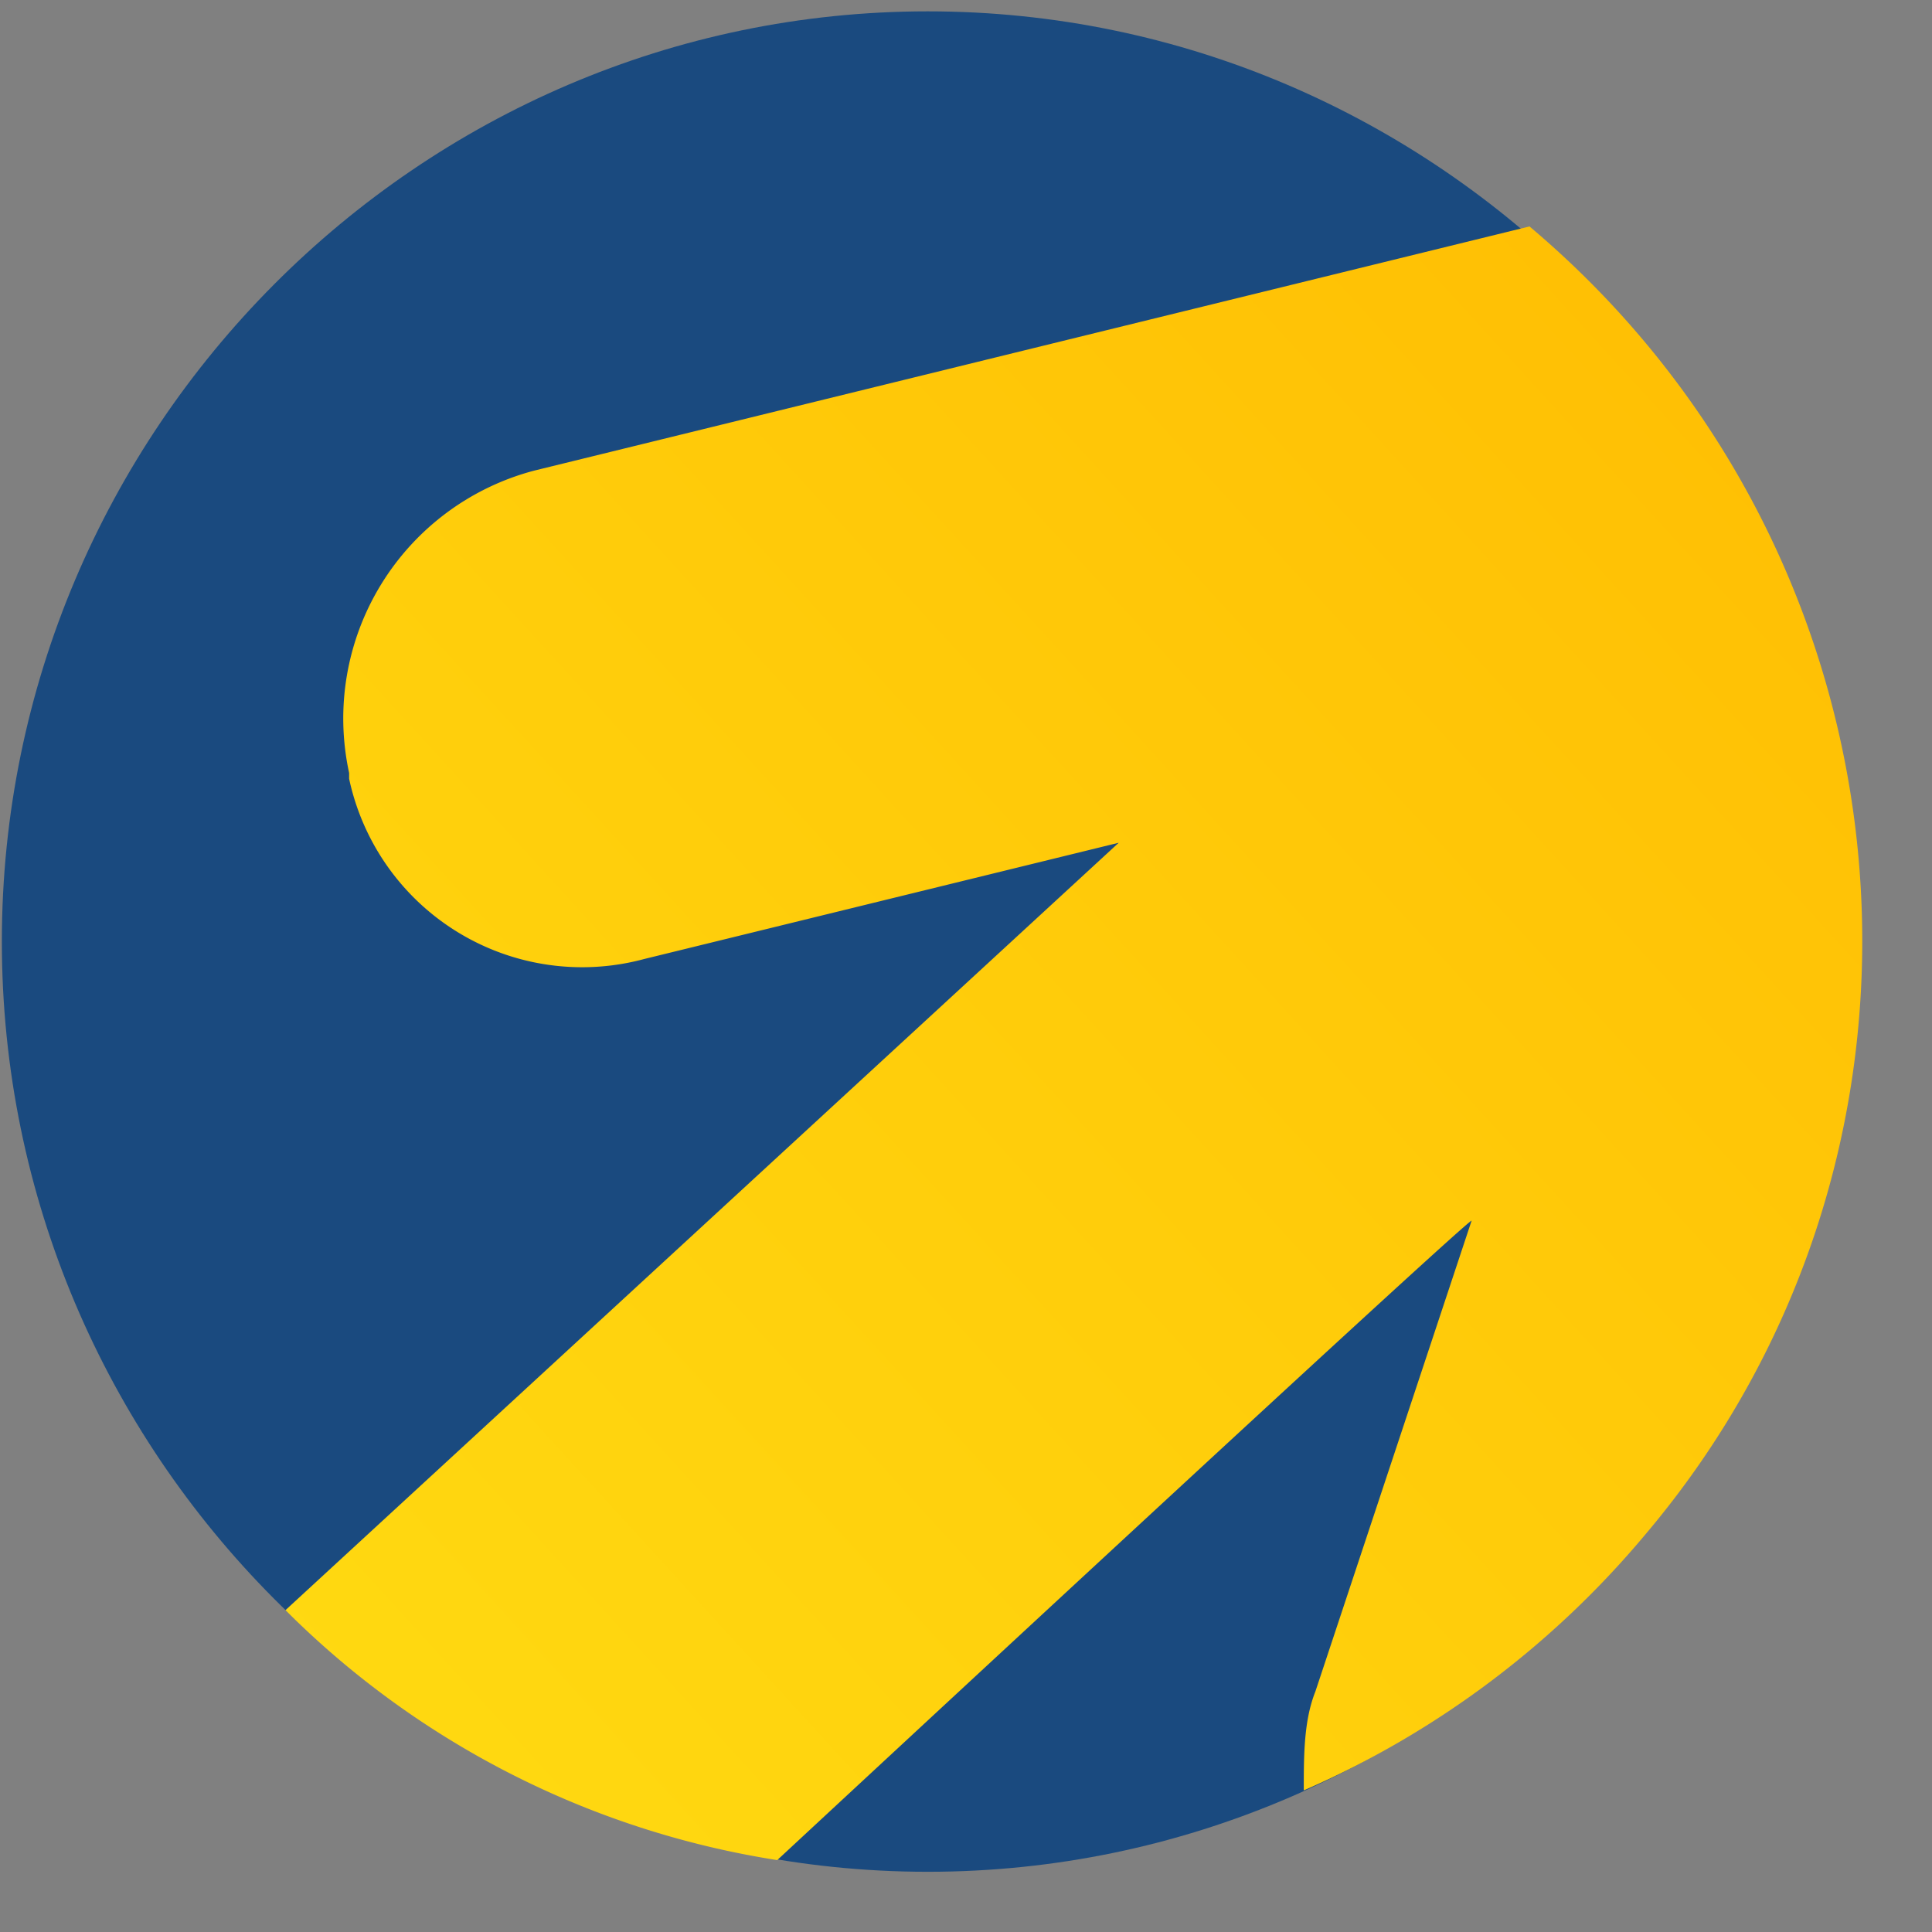 <svg width="24" height="24" fill="none" xmlns="http://www.w3.org/2000/svg"><rect width="100%" height="100%" fill="#808080" stroke="none"/><g clip-path="url(#clip0_282_10339)"><path d="M.023 11.696C.023 5.341 5.2.141 11.525.141c6.326 0 11.501 5.2 11.501 11.555 0 6.356-5.175 11.556-11.501 11.556S.023 18.052.023 11.696z" fill="#1A4A7F"/><path fill-rule="evenodd" clip-rule="evenodd" d="M9.656 23.107a11.056 11.056 0 01-6.11-3.105l10.351-9.533-5.894 1.444a2.96 2.96 0 01-3.666-2.239v-.072a3.184 3.184 0 012.3-3.756L19 2.813c4.888 4.117 5.535 11.411 1.438 16.25a11.545 11.545 0 01-4.242 3.178c0-.434 0-.867.144-1.228l1.941-5.85c-.072 0-8.626 7.944-8.626 7.944z" fill="url(#paint0_linear_282_10339)"/></g><defs><linearGradient id="paint0_linear_282_10339" x1="26.78" y1=".008" x2="-12.763" y2="36.125" gradientUnits="userSpaceOnUse"><stop stop-color="#FFB800"/><stop offset="1" stop-color="#FFF11D"/></linearGradient><clipPath id="clip0_282_10339"><path fill="#fff" d="M0 0h24v24H0z"/></clipPath></defs></svg>